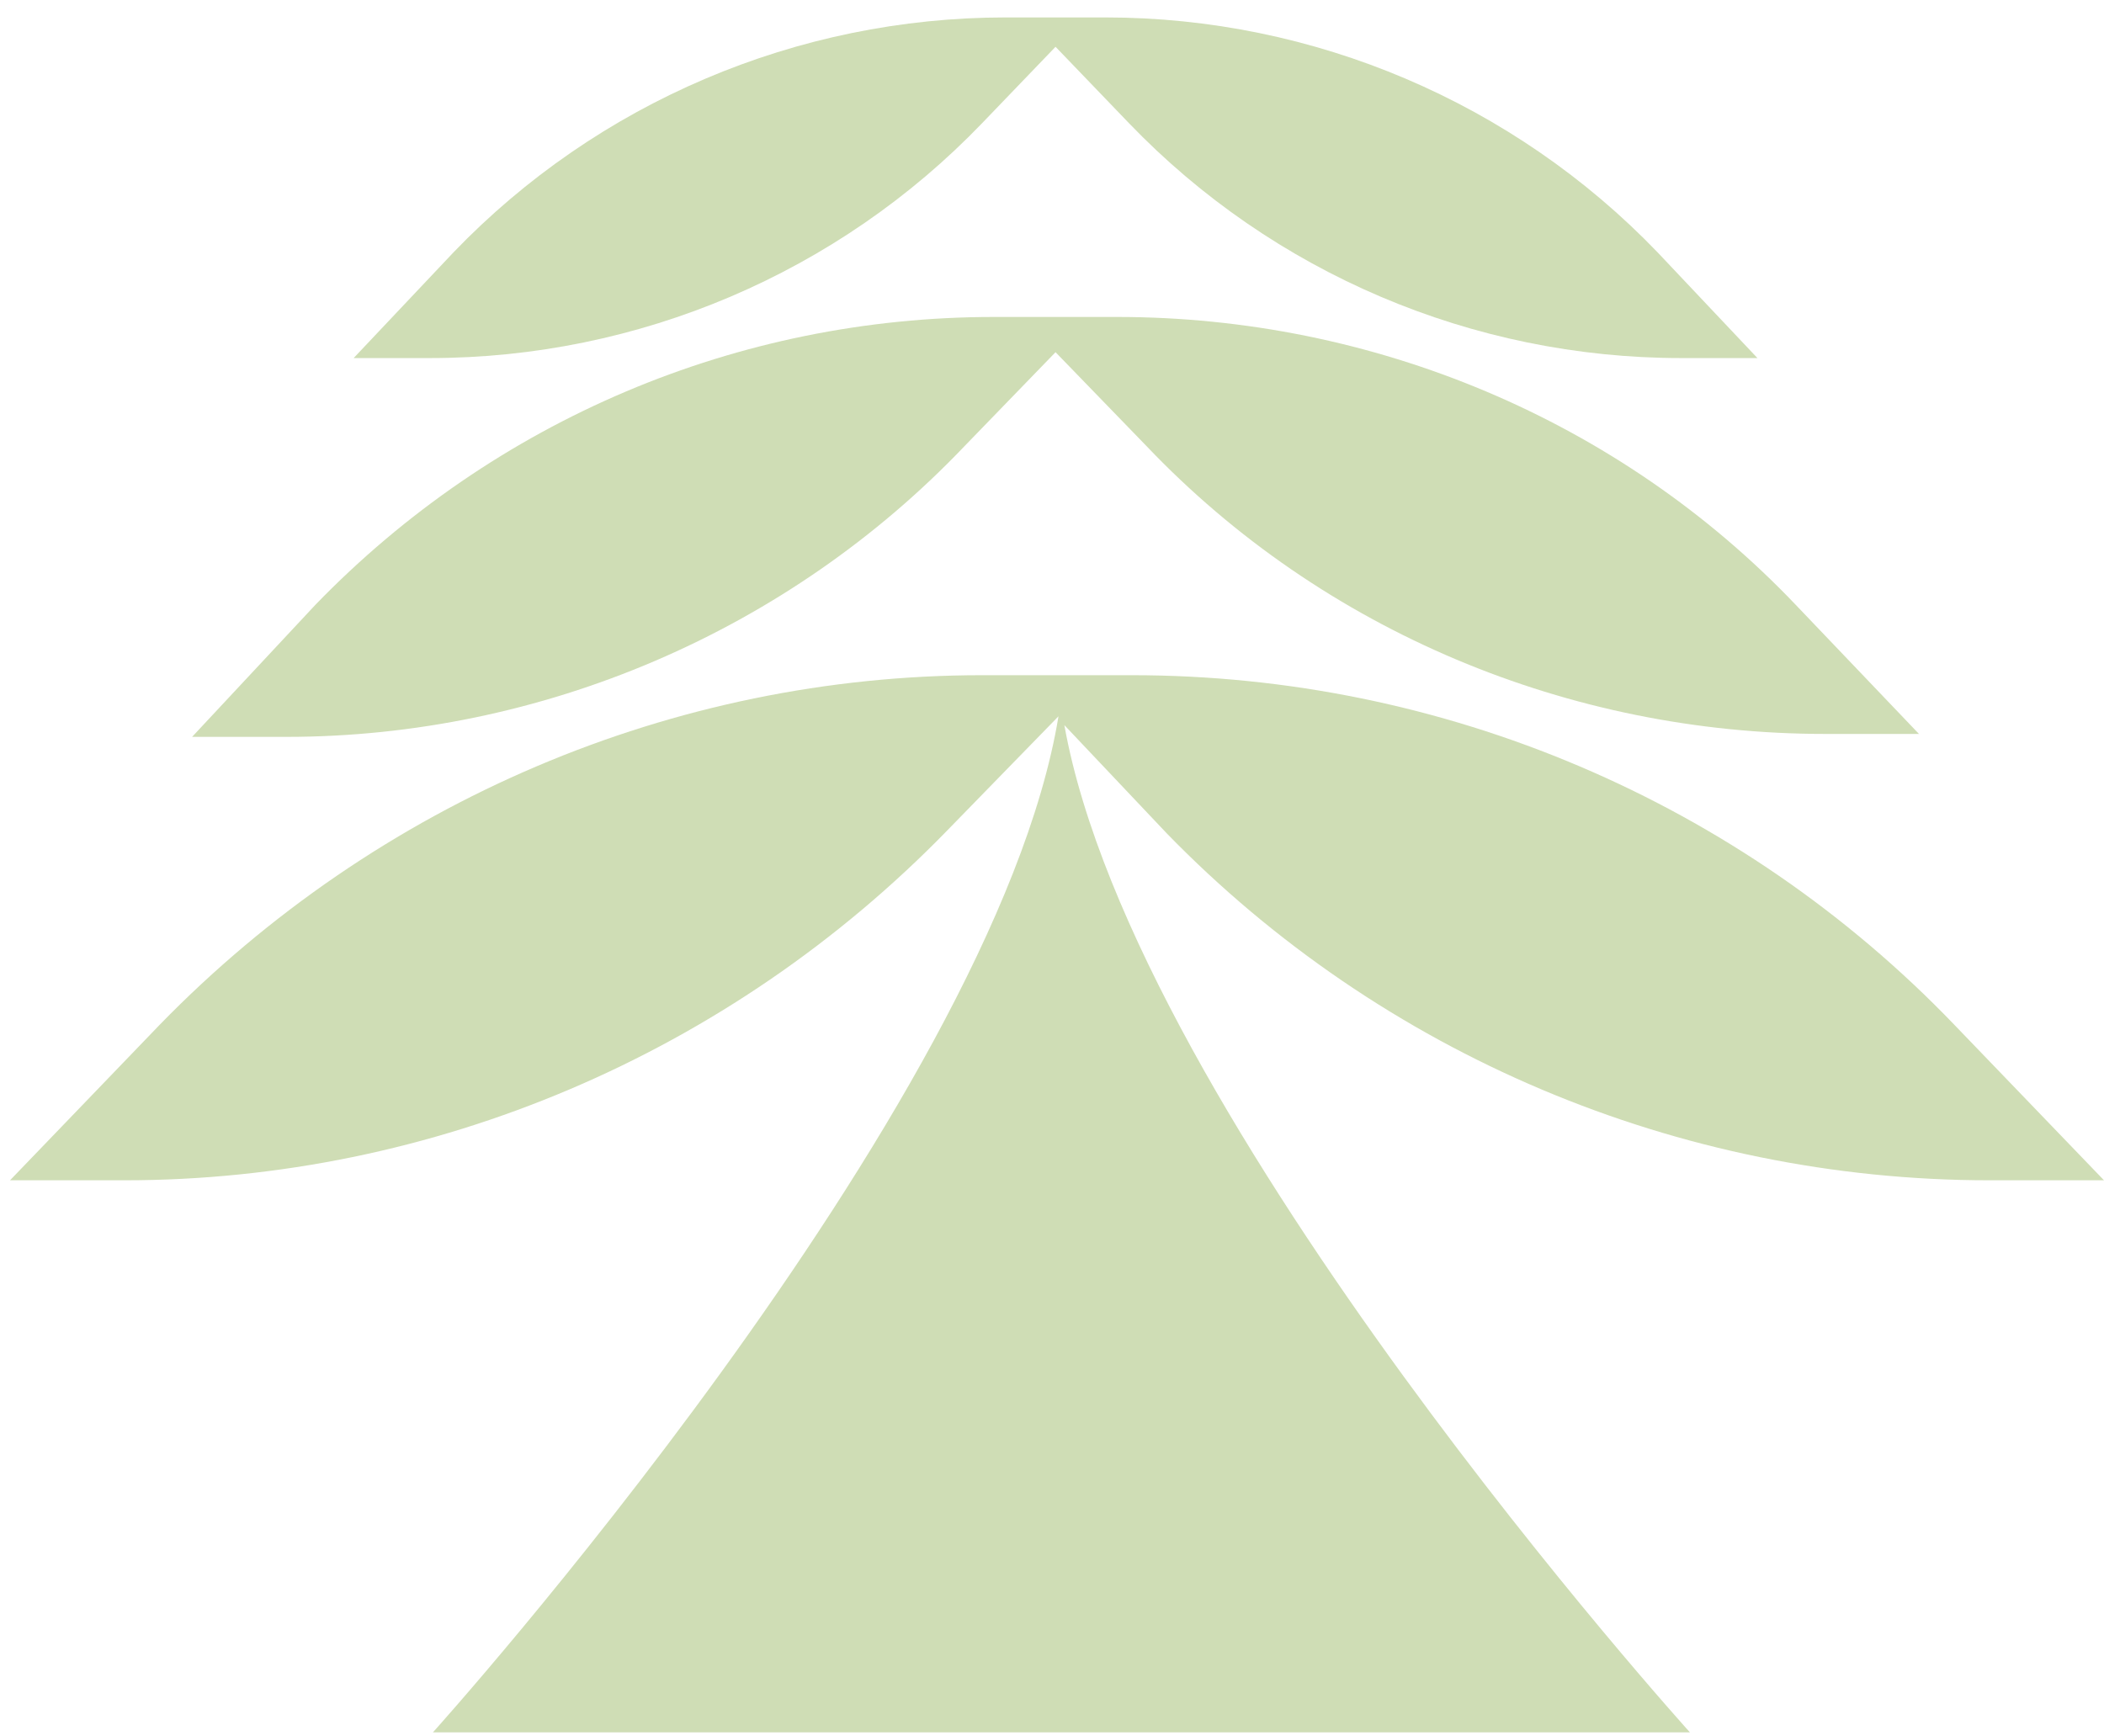 <svg width="63" height="52" viewBox="0 0 63 52" fill="none" xmlns="http://www.w3.org/2000/svg">
<path d="M59.57 35.346H63L58.515 30.685C52.096 24.002 43.214 20.22 33.892 20.22H32.837H30.551H29.408C20.174 20.22 11.292 24.002 4.785 30.685L0.3 35.346H3.73C12.963 35.346 21.845 31.564 28.352 24.881L31.694 21.451C29.759 33.235 12.963 51.878 12.963 51.878H31.782H50.601C50.601 51.878 33.98 33.499 31.87 21.715L34.948 24.969C41.367 31.564 50.249 35.346 59.57 35.346Z" fill="#CFDDB5"/>
<path d="M28.88 13.361L31.606 10.547L34.332 13.361C39.608 18.901 46.995 21.979 54.646 21.979H57.46L53.767 18.11C48.49 12.57 41.103 9.492 33.453 9.492H32.573H30.639H29.759C22.109 9.492 14.81 12.57 9.446 18.11L5.752 22.067H8.566C16.217 22.067 23.604 18.901 28.88 13.361Z" fill="#CFDDB5"/>
<path d="M29.408 3.688L31.606 1.401L33.804 3.688C38.114 8.173 44.093 10.723 50.337 10.723H52.623L49.633 7.557C45.324 3.072 39.345 0.522 33.101 0.522H32.398H30.815H30.111C23.867 0.522 17.888 3.072 13.579 7.557L10.589 10.723H12.875C19.119 10.723 25.099 8.173 29.408 3.688Z" fill="#CFDDB5"/>
</svg>
